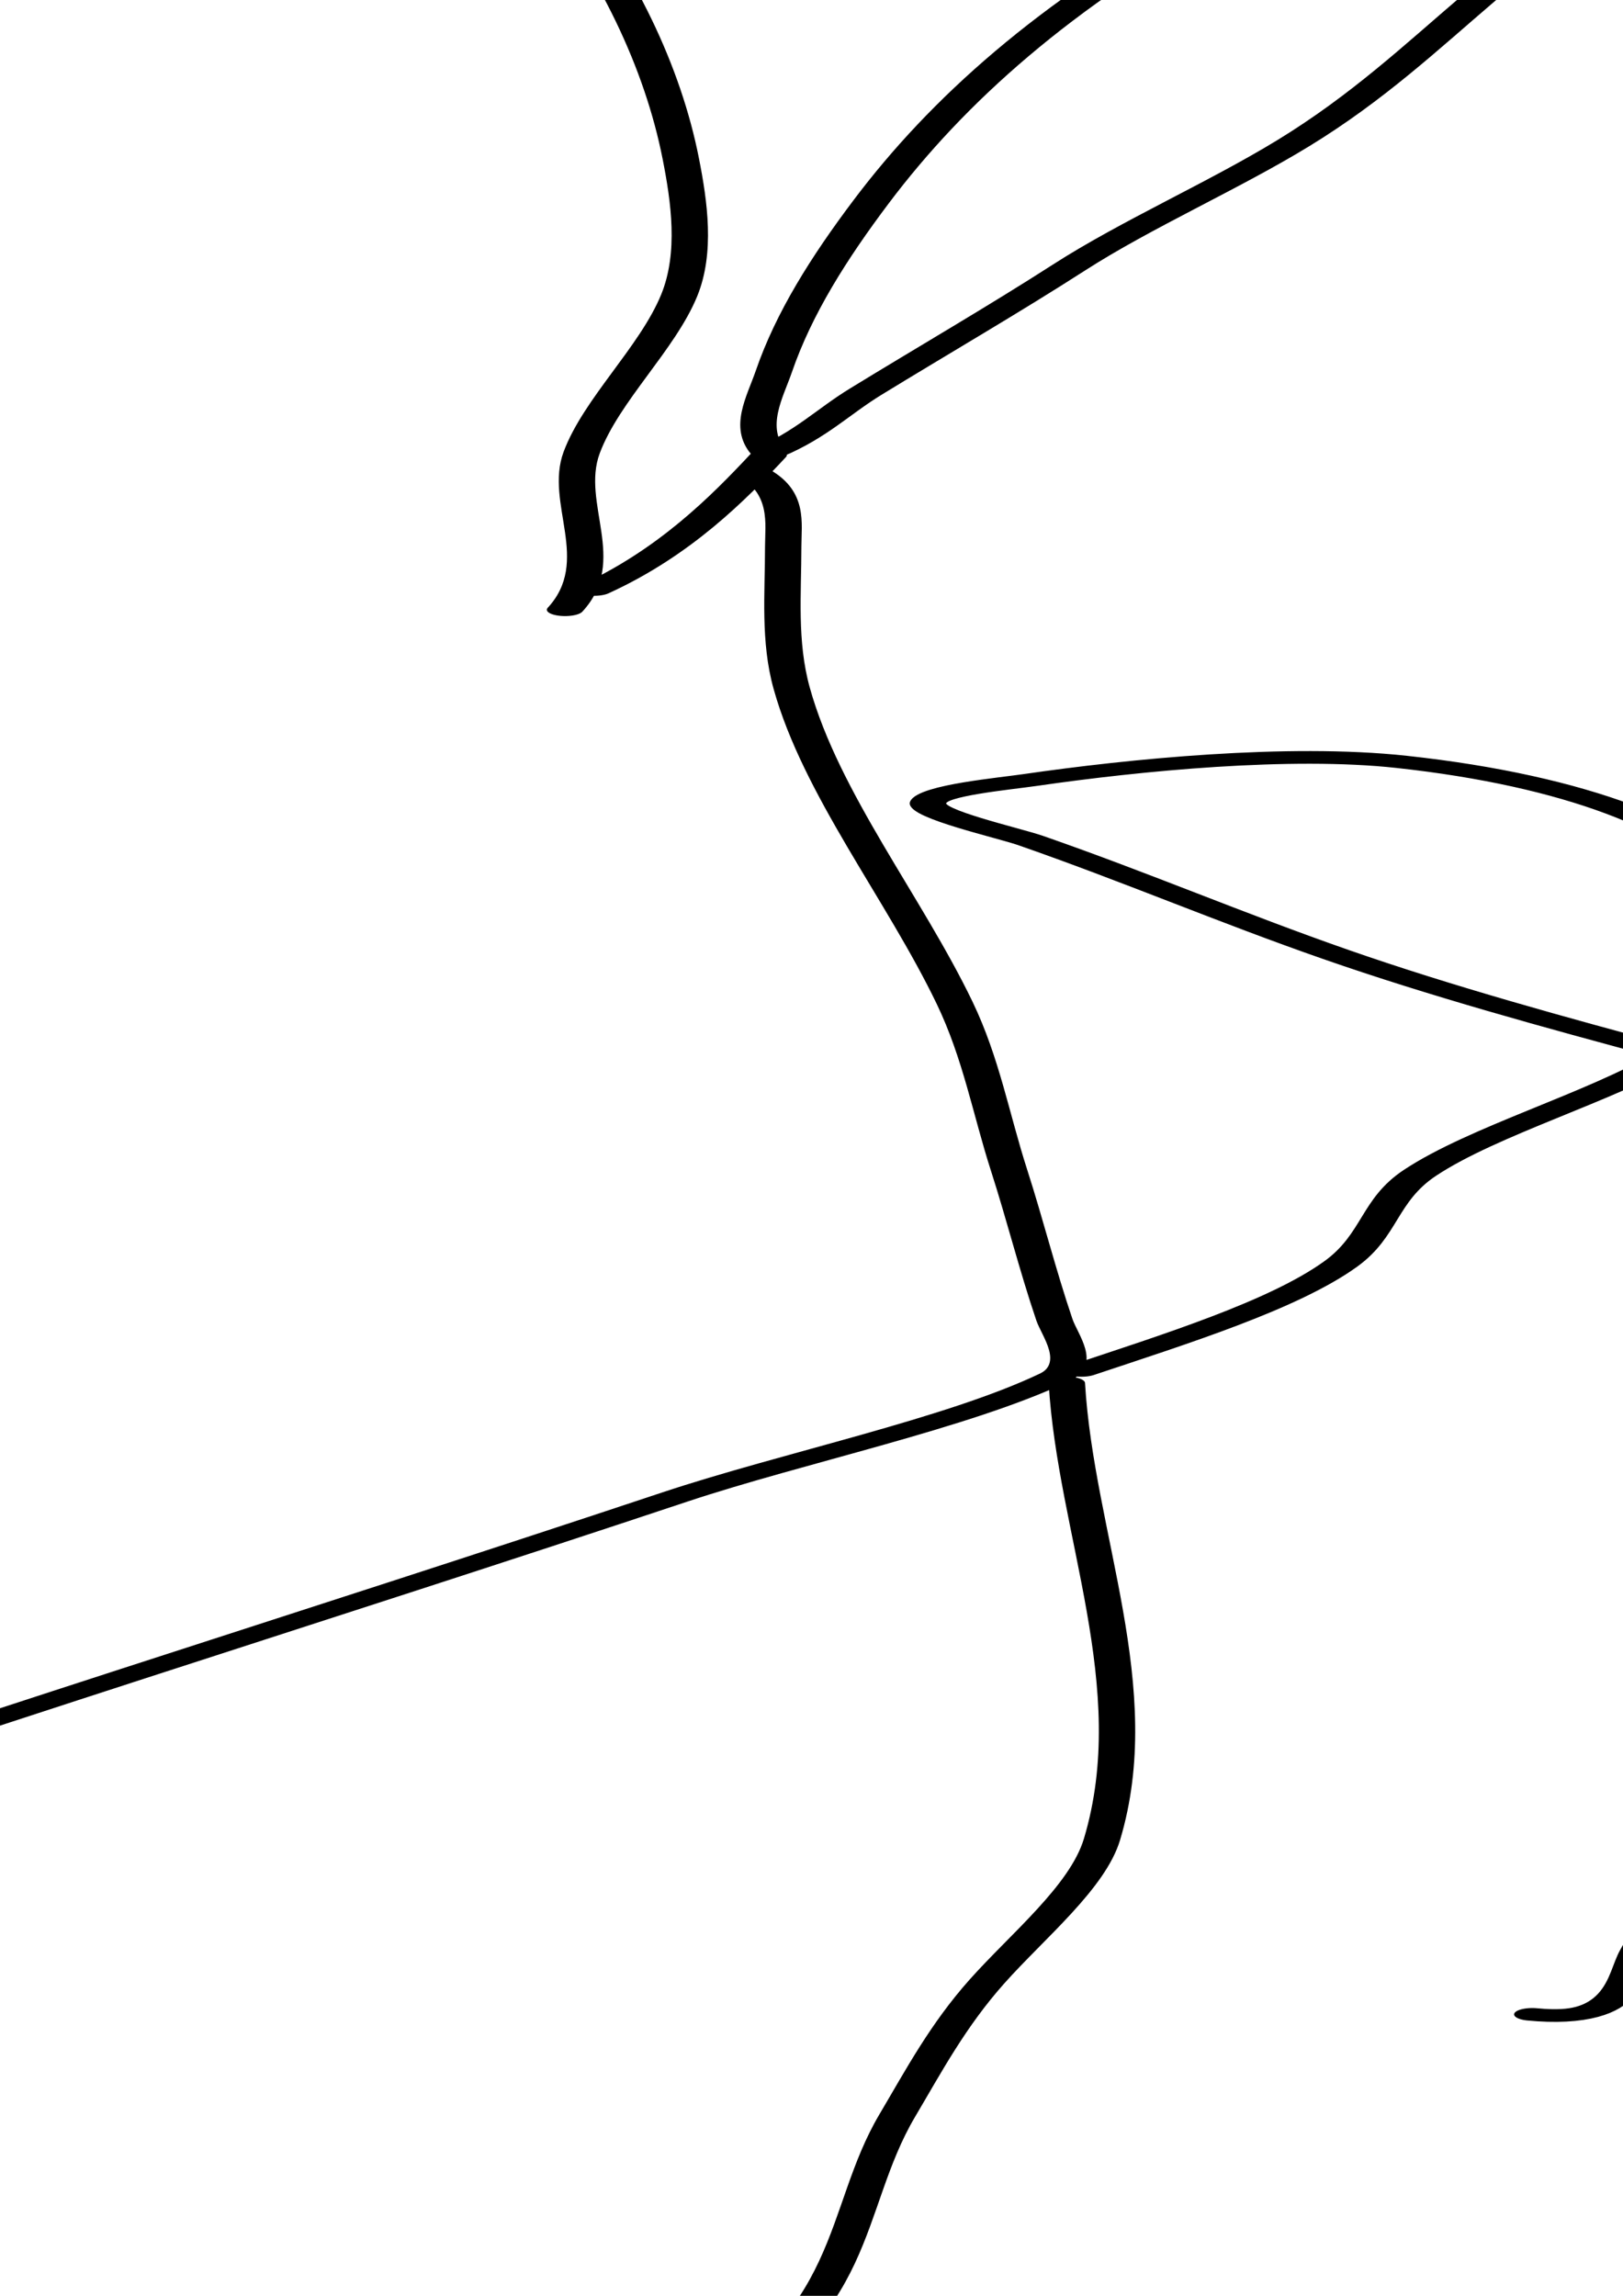 <svg xmlns="http://www.w3.org/2000/svg" xmlns:svg="http://www.w3.org/2000/svg" xmlns:sodipodi="http://sodipodi.sourceforge.net/DTD/sodipodi-0.dtd" xmlns:inkscape="http://www.inkscape.org/namespaces/inkscape" xmlns:xlink="http://www.w3.org/1999/xlink" width="210mm" height="297mm" viewBox="0 0 210 297">
  <sodipodi:namedview/><g inkscape:label="Ebene 1" inkscape:groupmode="layer" id="layer1">
    </g>
<path style="fill:none;stroke:#000000;stroke-linecap:round;stroke-width:5.0" d="M617 380C612.496 384.49 610.77 392.626 603 389C609.331 376.949 599.186 350.929 596.6 338C590.762 308.805 588.636 279.486 585.83 250C584.288 233.795 583.138 212.175 592.994 198.063C597.958 190.956 602.843 199.652 602.917 205C603.41 240.337 609.344 275.421 621.435 309C628 327.233 639.892 344.703 645.351 363C649.357 376.428 633.19 384.865 634 397C643.027 389.809 648.637 378.935 651.64 368C654.039 359.26 659.193 350.316 658.621 341C656.797 311.283 634.577 283.928 629.464 255C623.612 221.894 648.669 175.102 672.015 153.093C692.292 133.978 716.178 116.582 739 100.589C750.589 92.468 764.365 84.945 779 88.708C798.343 93.682 807.354 112.295 816.337 128C829.094 150.302 854.97 183.036 824.575 204.539C820.716 207.269 814.675 202.434 811 200.872C798.616 195.608 786.276 190.553 774 184.953C761.276 179.148 743.304 170.914 729 172.174C702.103 174.545 685.46 207.111 678 230C688.321 231.995 702.685 222.535 714 222.039C752 220.375 787.856 234.255 821 207M1094 100L1095 100M114 150C85.867 178.133 67.676 213.35 51 249C63.157 252.887 65.761 263.164 68.884 275C75.484 300.01 72.851 324.934 68 350C65.505 362.89 61.635 384.108 81 386.64C87.471 387.487 96.503 381.632 102 378.778C114.775 372.144 127.011 366.343 141 363M102 222C124.755 203.276 150.732 185.9 179 177.025C186.377 174.708 197.142 169.288 204.996 170.488C212.353 171.612 211.349 180.618 216.418 183.972C219.709 186.15 225.209 185.3 229 186.877C241.206 191.954 252.791 198.443 264 205.425C280.038 215.415 308.286 233.118 312.61 253C314.93 263.671 310.489 274.959 307.414 285C299.286 311.531 287.108 337.495 274.255 362C260.187 388.822 242.186 417.322 220 438.025C213.083 444.479 200.05 457.13 189.167 453.971C183.082 452.205 193.286 443.715 195 442C203.939 433.057 217.687 414.301 230 411M156 189C163.478 196.413 148.332 210.573 144.309 218C142.773 220.834 138.397 227.038 142.333 229.566C146.522 232.257 153.35 230.045 158 230C179.845 229.789 200.789 208.253 223 215.041C239.493 220.081 243.791 242.151 240.715 257C237.124 274.332 227.64 283.323 216.17 296C204.574 308.816 196.704 318.707 180 324C183.776 328.659 189.709 330.643 193.957 335.015C201.789 343.076 203.803 354.208 204.83 365C205.785 375.029 205.517 386.047 204.13 396C203.68 399.236 200.968 406.412 203.067 409.258C205.94 413.153 218.625 411 223 411M825 207C846.974 214.494 850.324 235.783 859.784 254C867.125 268.136 877.626 280.997 886.77 294C891.35 300.512 907.069 312.364 907.404 320C908.013 333.908 879.717 340.399 881.437 355C882.852 367.011 892.079 378.087 896.525 389C904.477 408.52 907.846 437.718 901.492 458C886.036 507.34 855.063 556.117 825.218 598C810.81 618.219 793.786 637.008 780.53 658C758.361 693.105 743.6 731.074 733.116 771C727.274 793.246 722.46 815.12 719.714 838C718.495 848.166 716.038 859.978 719 870C724.853 862.877 727.809 853.96 732.336 846C741.634 829.654 751.336 813.552 760.309 797C769.571 779.915 781.542 764.801 791.127 748C801.366 730.054 808.762 710.065 816.548 691C836.377 642.442 851.322 595.695 884.904 554C898.451 537.181 906.228 515.296 913 495C914.933 489.207 920.512 479.264 918.357 473.09C916.344 467.323 907.144 464.142 902 462M59 419C58.832 413.715 55.988 410.011 54.822 405C52.244 393.911 50.541 381.366 50.039 370C49.843 365.56 48.898 360.348 49.799 356C50.643 351.927 54.106 346.162 52.713 342C50.461 335.272 42.326 333.23 38.754 327.853C24.39 306.231 8.46 272.635 37.001 254.559C41.319 251.825 46.017 250.722 51 250M50 251C49.848 258.353 47.988 265.665 49.681 273C51.423 280.548 56.887 286.718 59.452 294C64.335 307.859 61.69 328.616 54 341M180 324C171.518 323.15 164.961 318.82 160 312L176 299L167 299L163 289C172.647 283.009 179.55 284.335 190 285M185 285L177 299M166 320C155.345 322.778 138.23 310.03 130 304C135.891 296.75 153.728 289.929 163 289M167 299L167 306M687 344C701.602 328.268 733.084 303.994 756 305.105C766.462 305.612 776.514 312.168 784 319L757.032 332.275L757 345C749.069 343.207 744.32 340.455 736 343C742.921 351.001 750.021 357.835 755.6 367C757.501 370.122 759.822 375.139 764.015 375.454C769.176 375.843 775.185 369.188 778.424 365.829C786.547 357.41 792.757 347.613 800.718 339.089C803.602 336.002 807.664 330.879 812 329.967C818.103 328.682 827.779 338.24 831.999 341.87C851.403 358.564 846.856 376.788 841.374 399C839.395 407.022 839.326 416.029 833 422C831.308 416.277 832.854 410.37 829.717 405C819.497 387.507 796.062 377.034 781 364M150 311L160 312M784 319L789 319M39 330C32.115 334.337 33.995 338.5 34 346L14 337L33 333M45 330L48 330M764 342L773 331C774.071 334.624 775.47 341.104 770.852 342.834C767.351 344.145 761.033 342.154 759.752 347.161C758.343 352.663 775.258 360.811 779 364M690 344C710.815 342.185 724.055 325.828 745 339M272 613C270.639 644.691 265.019 681.663 255.717 712C251.908 724.42 248.396 737.424 238.91 746.91C221.601 764.217 208.058 749.229 191 741.324C179.046 735.784 165.236 736.09 167.909 718C170.029 703.654 189.229 695.508 199 686.827C218.167 669.799 236.679 650.056 253.829 631C261.493 622.485 268.482 609.709 278.015 603.388C287.501 597.099 302.552 604.886 310.61 598.397C315.95 594.095 320.066 583.077 323.255 577C331.666 560.975 347.491 542.633 348.906 524C349.891 511.025 343.675 497.986 343.104 485C342.441 469.91 346.064 455.108 342.572 440C335.745 410.467 305.095 410.567 292 387C300.375 384.501 308.868 384.331 317 380.511C330.238 374.292 336.952 362.948 345.805 352C349.63 347.27 359.798 332.957 366.961 334.737C376.2 337.033 384.572 353.367 385.711 362C389.522 390.888 386.701 425.054 383.285 454C377.789 500.584 370.272 546.778 361.611 593C356.134 622.231 351.747 650.051 340.939 678C328.905 709.12 315.118 739.342 299.892 769C294.473 779.556 279.751 795.438 278.728 807C276.71 829.834 287.333 855.961 288.91 879C291.574 917.894 287.968 957.09 287.015 996C286.372 1022.21 290.555 1047.81 289.209 1074C288.29 1091.89 292.442 1110.22 294 1128C294.811 1137.26 296.542 1145.86 291 1154C276.923 1127.59 274.761 1091.3 271.831 1062C265.828 1001.96 267.07 940.329 250.421 882C242.967 855.886 229.253 831.022 211.17 811C204.898 804.055 198.456 794.648 189 792M4 336L14 337M757 345L759 347M34 346C40.439 347.956 44.786 349.142 51 346M36 348C37.857 350.779 39.088 350.393 42 349M35 351C33.319 353.563 28.091 355.089 27.631 358.097C27.102 361.563 33.49 366.24 35.301 369.004C40.159 376.418 42.81 385.131 42.985 394C43.242 407.091 40.468 421.17 38 434C36.759 440.451 33.943 449.535 35.562 456C37.837 465.088 48.185 474.506 55 480.424C75.878 498.555 105.283 510.265 132 496.727C156.715 484.203 172.179 459.431 186.699 437C190.158 431.656 201.336 420.49 199.187 413.318C197.818 408.751 184.577 410.943 181 410.997C163.318 411.264 140.366 416.074 125 425C127.751 429.834 135.137 439.676 135.256 445C135.452 453.695 111.663 466.354 104 465.509C99.367 464.997 94.591 459.805 91 457.127C84.285 452.122 78.47 449.175 70 449M759 352L758 357M132 368C120.209 382.528 102.527 409.203 83 388M597 380C598.784 385.739 597.596 394.604 595 400L594 400L586 380C594.434 373.023 605.634 370.835 616 368M285 375L291 386M605 391C603.935 404.499 597.334 409.335 585.996 401.576C582.632 399.274 573.966 393.878 574.631 389.039C575.228 384.7 582.444 381.368 586 380M60 383C65.443 387.716 71.392 389.526 78 386M599 385L603 389M62 387L58 411M613 389L615 405C627.636 399.221 630.881 418.782 638.21 424.523C643.787 428.892 657.809 421.232 662 417L653 416C659.27 398.873 686.853 380.596 695 407C712.148 407 728.81 401.741 746 400.961C750.82 400.742 756.15 399.019 760.945 400.318C765.711 401.609 768.098 409.204 772.005 412.331C779.802 418.572 789.56 421.736 799 424.652C810.135 428.091 828.333 437.186 833 423M635 393L637 395M633 397L625 408M614 406C609.152 416.474 620.307 424.118 621.879 434C624.49 450.417 629.364 465.155 637.347 480C640.688 486.212 646.322 491.583 649.062 498C650.969 502.464 650.745 508.232 652.144 513C654.692 521.682 658.626 530.134 660.486 539C662.01 546.264 661.559 553.772 663.235 561C669.951 589.961 680.555 617.464 688.572 646C698.23 680.382 704.458 718.393 706.911 754C708.078 770.959 709.097 791.176 706.7 808C703.723 828.89 695.984 849.265 693.289 870C690.685 890.037 697.203 912.768 691 932M695 407L663 416M676 614C661.409 602.549 659.302 571.768 653.308 555C646.978 537.292 640.464 518.391 629.441 503C621.569 492.008 611.484 483.484 602 474C590.673 462.674 564.296 446.143 561.797 429C560.319 418.862 583.714 411.375 591 409M597 409L610 409M624 409L620 426M202 410L200 412M622 411L616 418M273 605C276.526 577.121 282 549.172 282 521C282 506.608 282.548 492.988 265 491.189C256.798 490.349 251.573 498.085 249.205 505C243.793 520.806 238.859 536.295 236.95 553C235.117 569.038 233.86 590.426 226.573 605C213.439 631.267 169.303 660.07 139 656.826C131.826 656.058 124.86 653.068 119 648.958C86.216 625.96 93.514 590.803 95.91 556C96.6 545.986 97.096 535.991 98.166 526C99.254 515.833 100.468 504.008 97.844 494C94.017 479.403 82.352 468.352 72 458C68.932 454.932 59.236 448.117 59.921 443.214C60.696 437.673 71.225 438.708 74.715 436.258C89.355 425.979 105.632 412.447 124 425M123 424L80 450M833 431L851 438.427L899 460M827 432C822.417 441.82 809.224 450.572 800 455.85C771.673 472.057 739.645 471.181 711 486.769C700.648 492.403 680.571 511.323 667.337 501.972C661.511 497.856 678.139 479.524 681.151 476C682.5 474.423 687.012 470.284 684.338 468.068C681.388 465.624 675.614 469.75 673 471.034C660.553 477.149 652.308 478.428 639 480M623 433L627 434M834 434C832.916 442.577 832.748 452.05 829.099 460C817.547 485.164 791.592 501.779 772.17 520.424C753.857 538.005 740.863 556.655 727.575 578C716.812 595.289 705.879 624.016 682 621M636 479L625 482L654.7 504.317L703 548.576L723 558M623 482L625 482M145 1351C145.148 1333.08 148.208 1314.99 147.981 1297C147.717 1275.97 143.959 1255 143.039 1234C141.263 1193.44 141.684 1152.5 138.91 1112C136.491 1076.66 135.51 1041.39 133.961 1006C133.194 988.499 130.492 970.56 132.17 953C134.166 932.109 140.38 912.975 146.294 893C156.472 858.618 168.467 823.492 181.192 790C184.512 781.263 189.978 761.567 201.941 761.373C207.094 761.289 205.289 767.044 204.185 770C201.107 778.247 197.092 785.616 191 792M719 871C713.424 888.148 706.014 909.556 695 924M717 878C721.832 885.888 721 897.933 721 907C721 925.656 720.373 944.505 722.17 963C726.222 1004.71 737.65 1045.78 744.565 1087C748.233 1108.87 749.579 1130.99 752.05 1153C754.256 1172.65 755.963 1192.38 758.286 1212C759.011 1218.13 762.207 1229.42 758.338 1234.71C745.028 1252.93 722.298 1266.46 706 1282.04C656.974 1328.9 605.946 1374.06 558 1422C529.126 1450.87 493.078 1491.02 496.09 1535C498.041 1563.49 510.93 1599.78 532.089 1619.71C553.568 1639.95 590.615 1653.23 619 1659.65C646.826 1665.95 690.675 1664.06 708.907 1637.99C731.494 1605.68 729.002 1563.16 736.664 1526C740.327 1508.24 743.638 1490.34 749.026 1473C754.607 1455.04 762.862 1435.78 764.83 1417C771.108 1357.11 761.233 1296.74 760 1237M843 1107C826.87 1094.6 811.474 1082.45 797.015 1067.99C782.518 1053.49 769.533 1037.51 755 1023C752.087 1020.09 740.291 1012.46 740.921 1008.02C741.6 1003.23 751.292 1000.68 755 999.14C769.329 993.184 790.554 987.179 806 991.989C854.434 1007.07 869.413 1066.88 843 1107M844 1106C860.798 1118.95 892.315 1117.53 903.583 1138C913.742 1156.46 902.397 1182.17 899.084 1201C888.987 1258.4 872.028 1315.87 856.424 1372C848.261 1401.37 844.503 1431.23 838.551 1461C836.593 1470.79 837.097 1489.64 824 1486M843 1108C833.321 1124.35 817.271 1137.51 808.554 1154.09C802.855 1164.93 803.136 1178.69 797.677 1190C789.817 1206.28 774.829 1219.72 762 1232M1026 1714C1026 1720.07 1024.93 1739.29 1030.43 1742.97C1035.39 1746.29 1038.91 1740.28 1042.26 1737.92C1045.62 1735.54 1050.77 1735.08 1053.38 1731.7C1056.66 1727.44 1052.97 1718.7 1052 1714M1037 1716L1040 1737M1062 1725L1068 1758M1056 1733C1056.28 1739.46 1057.4 1746.15 1065 1742M1066 1743L1076 1739M1041 1743L1043 1758" transform="translate(-577.122,-226.816) scale(0.941,0.328)"/></svg>